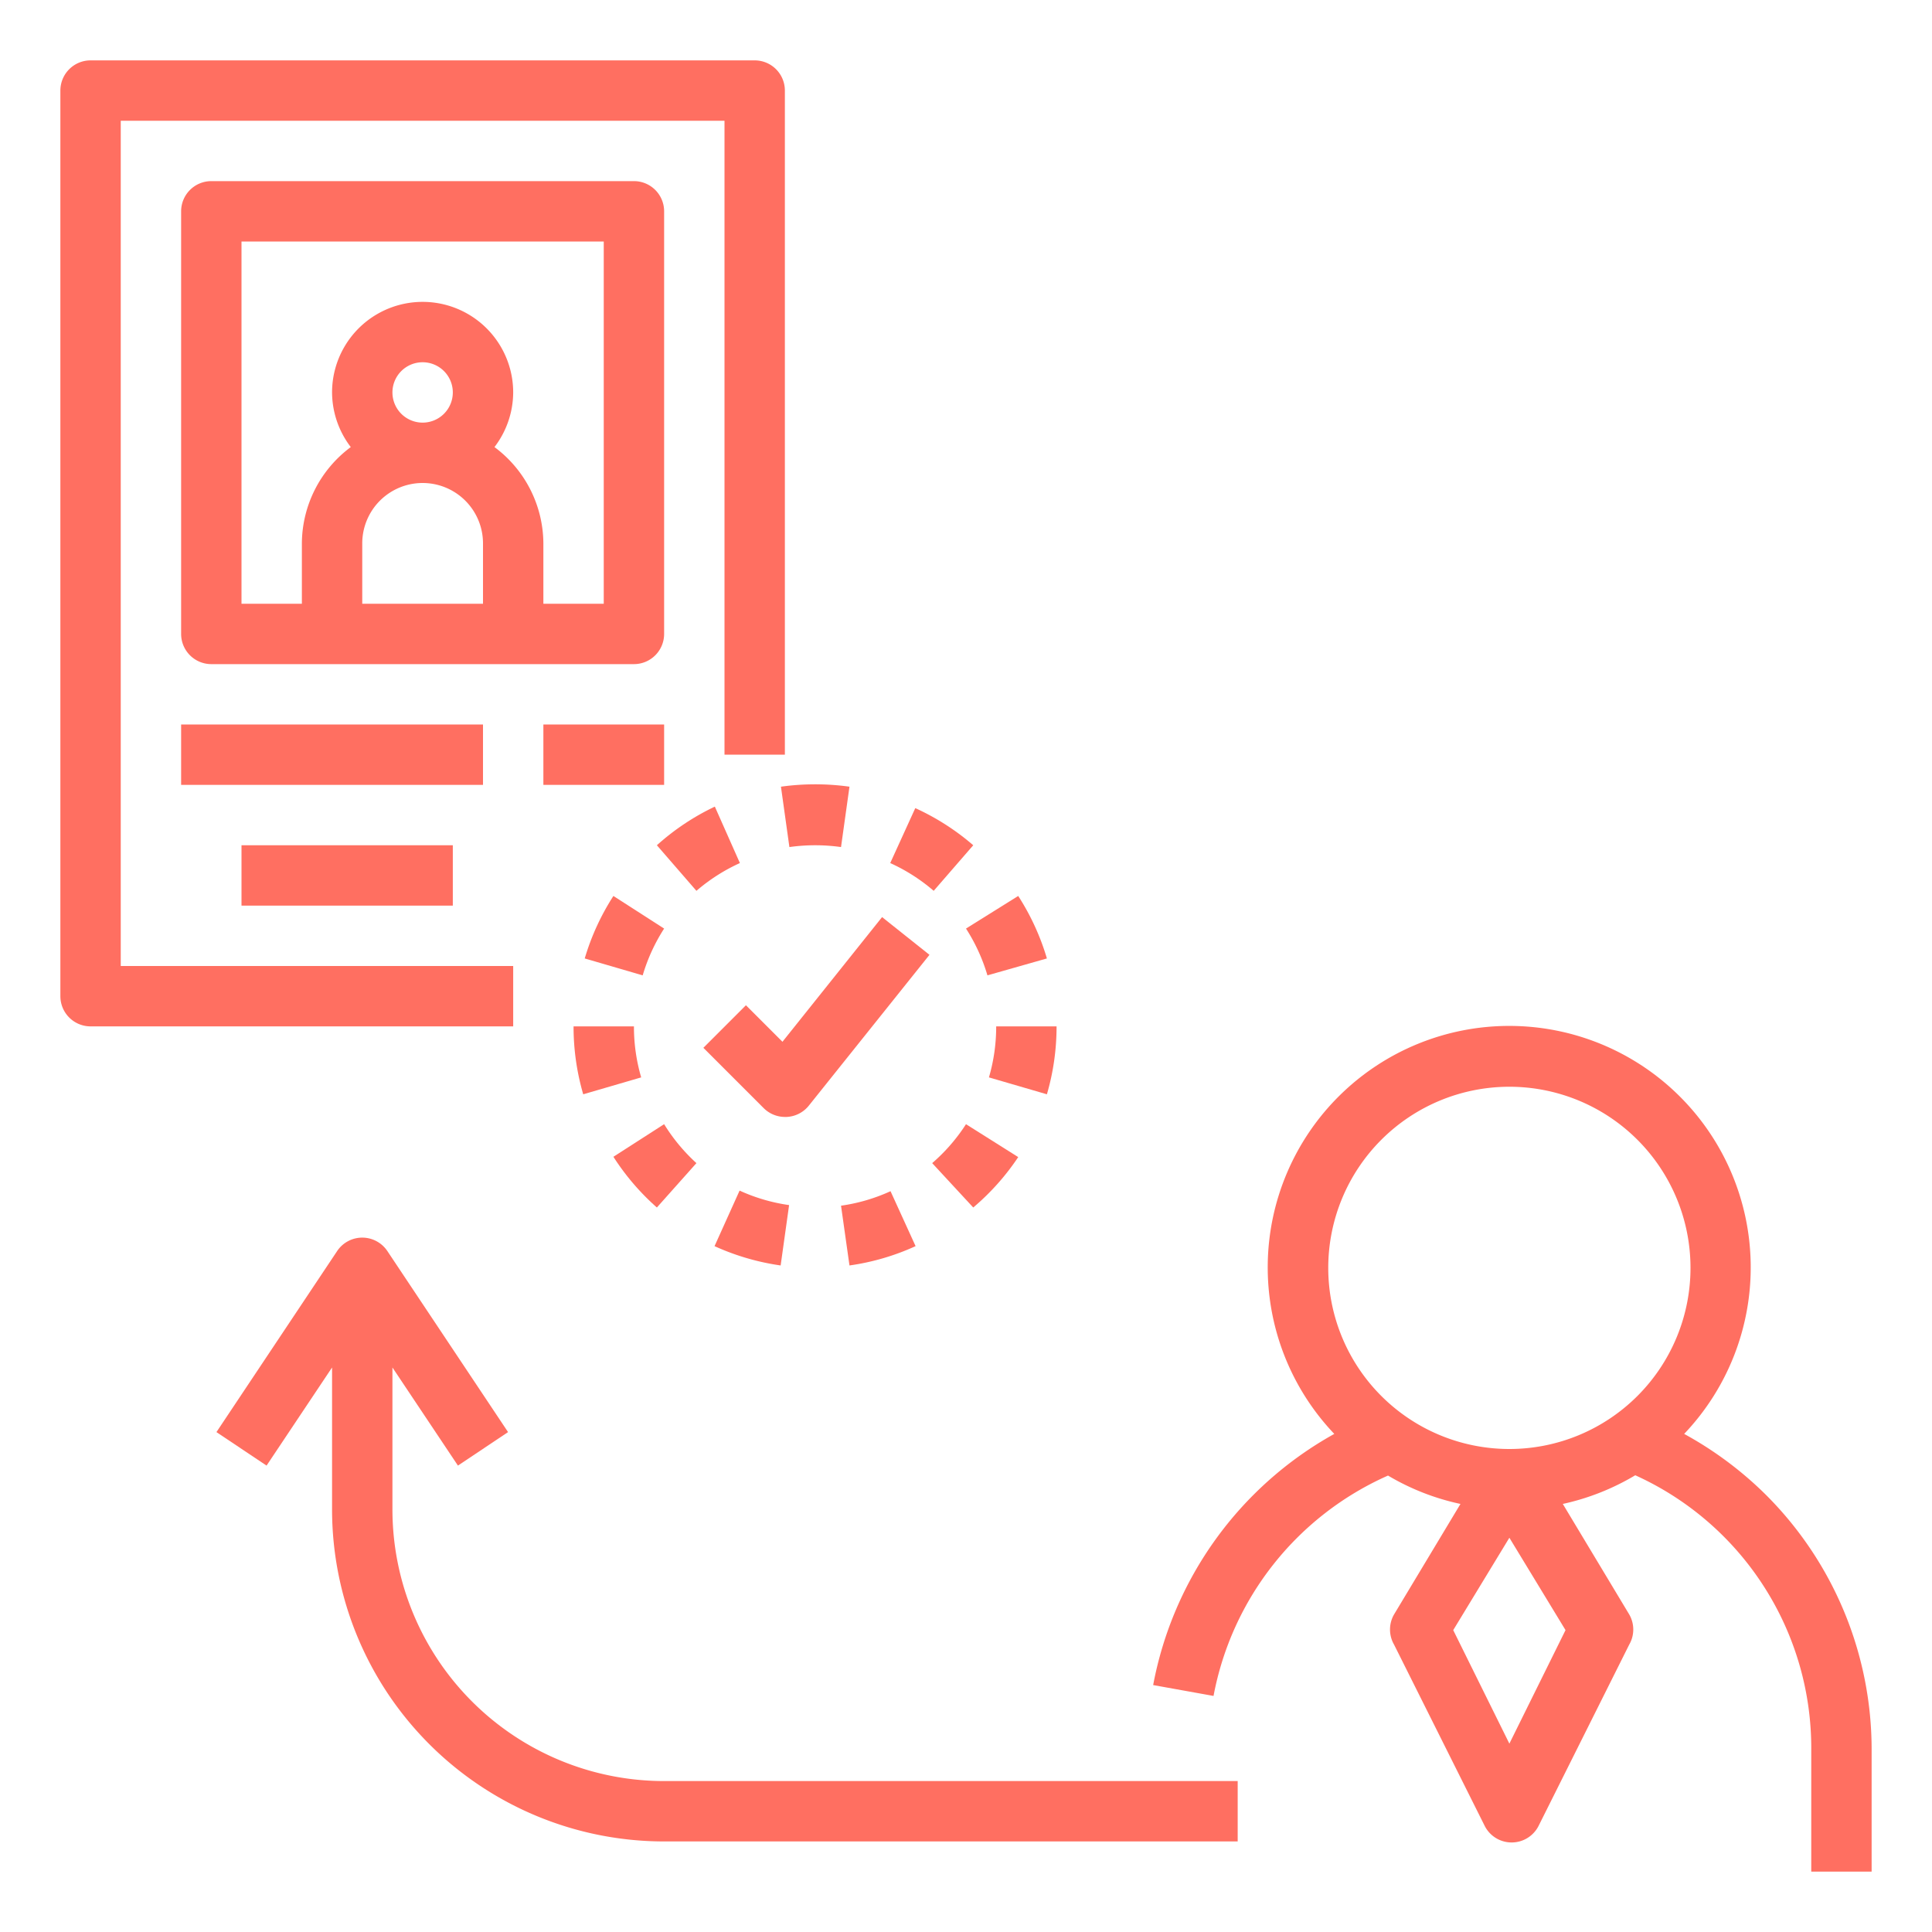 <svg id="Слой_1" data-name="Слой 1" xmlns="http://www.w3.org/2000/svg" viewBox="0 0 64 64"><defs><style>.cls-1{fill:#ff6f61;}</style></defs><title>Referral</title><path class="cls-1" d="M55.79,47.5a8,8,0,1,0-11.59,0,12.06,12.06,0,0,0-6,8.32l2,.36a10,10,0,0,1,5.78-7.3,7.94,7.94,0,0,0,2.4.94l-2.2,3.66a1,1,0,0,0,0,1l3,6a1,1,0,0,0,1.79,0l3-6a1,1,0,0,0,0-1l-2.2-3.66a8,8,0,0,0,2.4-.95A9.92,9.92,0,0,1,60,58v4h2V58a11.92,11.92,0,0,0-3.51-8.49A12.06,12.06,0,0,0,55.79,47.5ZM51.86,54,50,57.76,48.14,54,50,50.94ZM50,48a6,6,0,1,1,6-6A6,6,0,0,1,50,48Z"/><path class="cls-1" d="M17,32H4V4H24V25h2V3a1,1,0,0,0-1-1H3A1,1,0,0,0,2,3V33a1,1,0,0,0,1,1H17Z"/><path class="cls-1" d="M22,21V7a1,1,0,0,0-1-1H7A1,1,0,0,0,6,7V21a1,1,0,0,0,1,1H21A1,1,0,0,0,22,21Zm-6-1H12V18a2,2,0,0,1,4,0Zm-3-7a1,1,0,1,1,1,1A1,1,0,0,1,13,13Zm7,7H18V18a4,4,0,0,0-1.62-3.19A3,3,0,0,0,17,13a3,3,0,0,0-6,0,3,3,0,0,0,.62,1.81A4,4,0,0,0,10,18v2H8V8H20Z"/><rect class="cls-1" x="6" y="24" width="10" height="2"/><rect class="cls-1" x="18" y="24" width="4" height="2"/><rect class="cls-1" x="8" y="28" width="7" height="2"/><path class="cls-1" d="M23.67,41.28a8,8,0,0,0,2.19.64l.28-2a5.93,5.93,0,0,1-1.64-.48Z"/><path class="cls-1" d="M28.14,41.92a7.9,7.9,0,0,0,2.19-.64l-.83-1.82a5.93,5.93,0,0,1-1.64.48Z"/><path class="cls-1" d="M23.68,26.72A8,8,0,0,0,21.76,28l1.31,1.51a6,6,0,0,1,1.44-.92Z"/><path class="cls-1" d="M34.68,31.75a8,8,0,0,0-.95-2.07L32,30.76a6,6,0,0,1,.71,1.55Z"/><path class="cls-1" d="M27.86,28.06l.28-2a8.23,8.23,0,0,0-2.27,0l.28,2A6.16,6.16,0,0,1,27.86,28.06Z"/><path class="cls-1" d="M32.24,28a8,8,0,0,0-1.92-1.23l-.83,1.82a6,6,0,0,1,1.44.92Z"/><path class="cls-1" d="M35,34H33a6,6,0,0,1-.24,1.69l1.92.56A8,8,0,0,0,35,34Z"/><path class="cls-1" d="M33.73,38.33,32,37.24a6,6,0,0,1-1.12,1.29L32.24,40A8,8,0,0,0,33.73,38.33Z"/><path class="cls-1" d="M22,30.76l-1.68-1.08a8,8,0,0,0-.95,2.07l1.92.56A6,6,0,0,1,22,30.76Z"/><path class="cls-1" d="M21.24,35.69A6,6,0,0,1,21,34H19a8,8,0,0,0,.32,2.25Z"/><path class="cls-1" d="M23.07,38.53A6,6,0,0,1,22,37.24l-1.68,1.08A8,8,0,0,0,21.76,40Z"/><path class="cls-1" d="M29.22,30.38l-3.3,4.13-1.21-1.21-1.41,1.41,2,2A1,1,0,0,0,26,37h.06a1,1,0,0,0,.73-.37l4-5Z"/><path class="cls-1" d="M13,50V45.3l2.17,3.25,1.66-1.11-4-6a1,1,0,0,0-1.66,0l-4,6,1.66,1.11L11,45.3V50A11,11,0,0,0,22,61H41V59H22A9,9,0,0,1,13,50Z"/></svg>